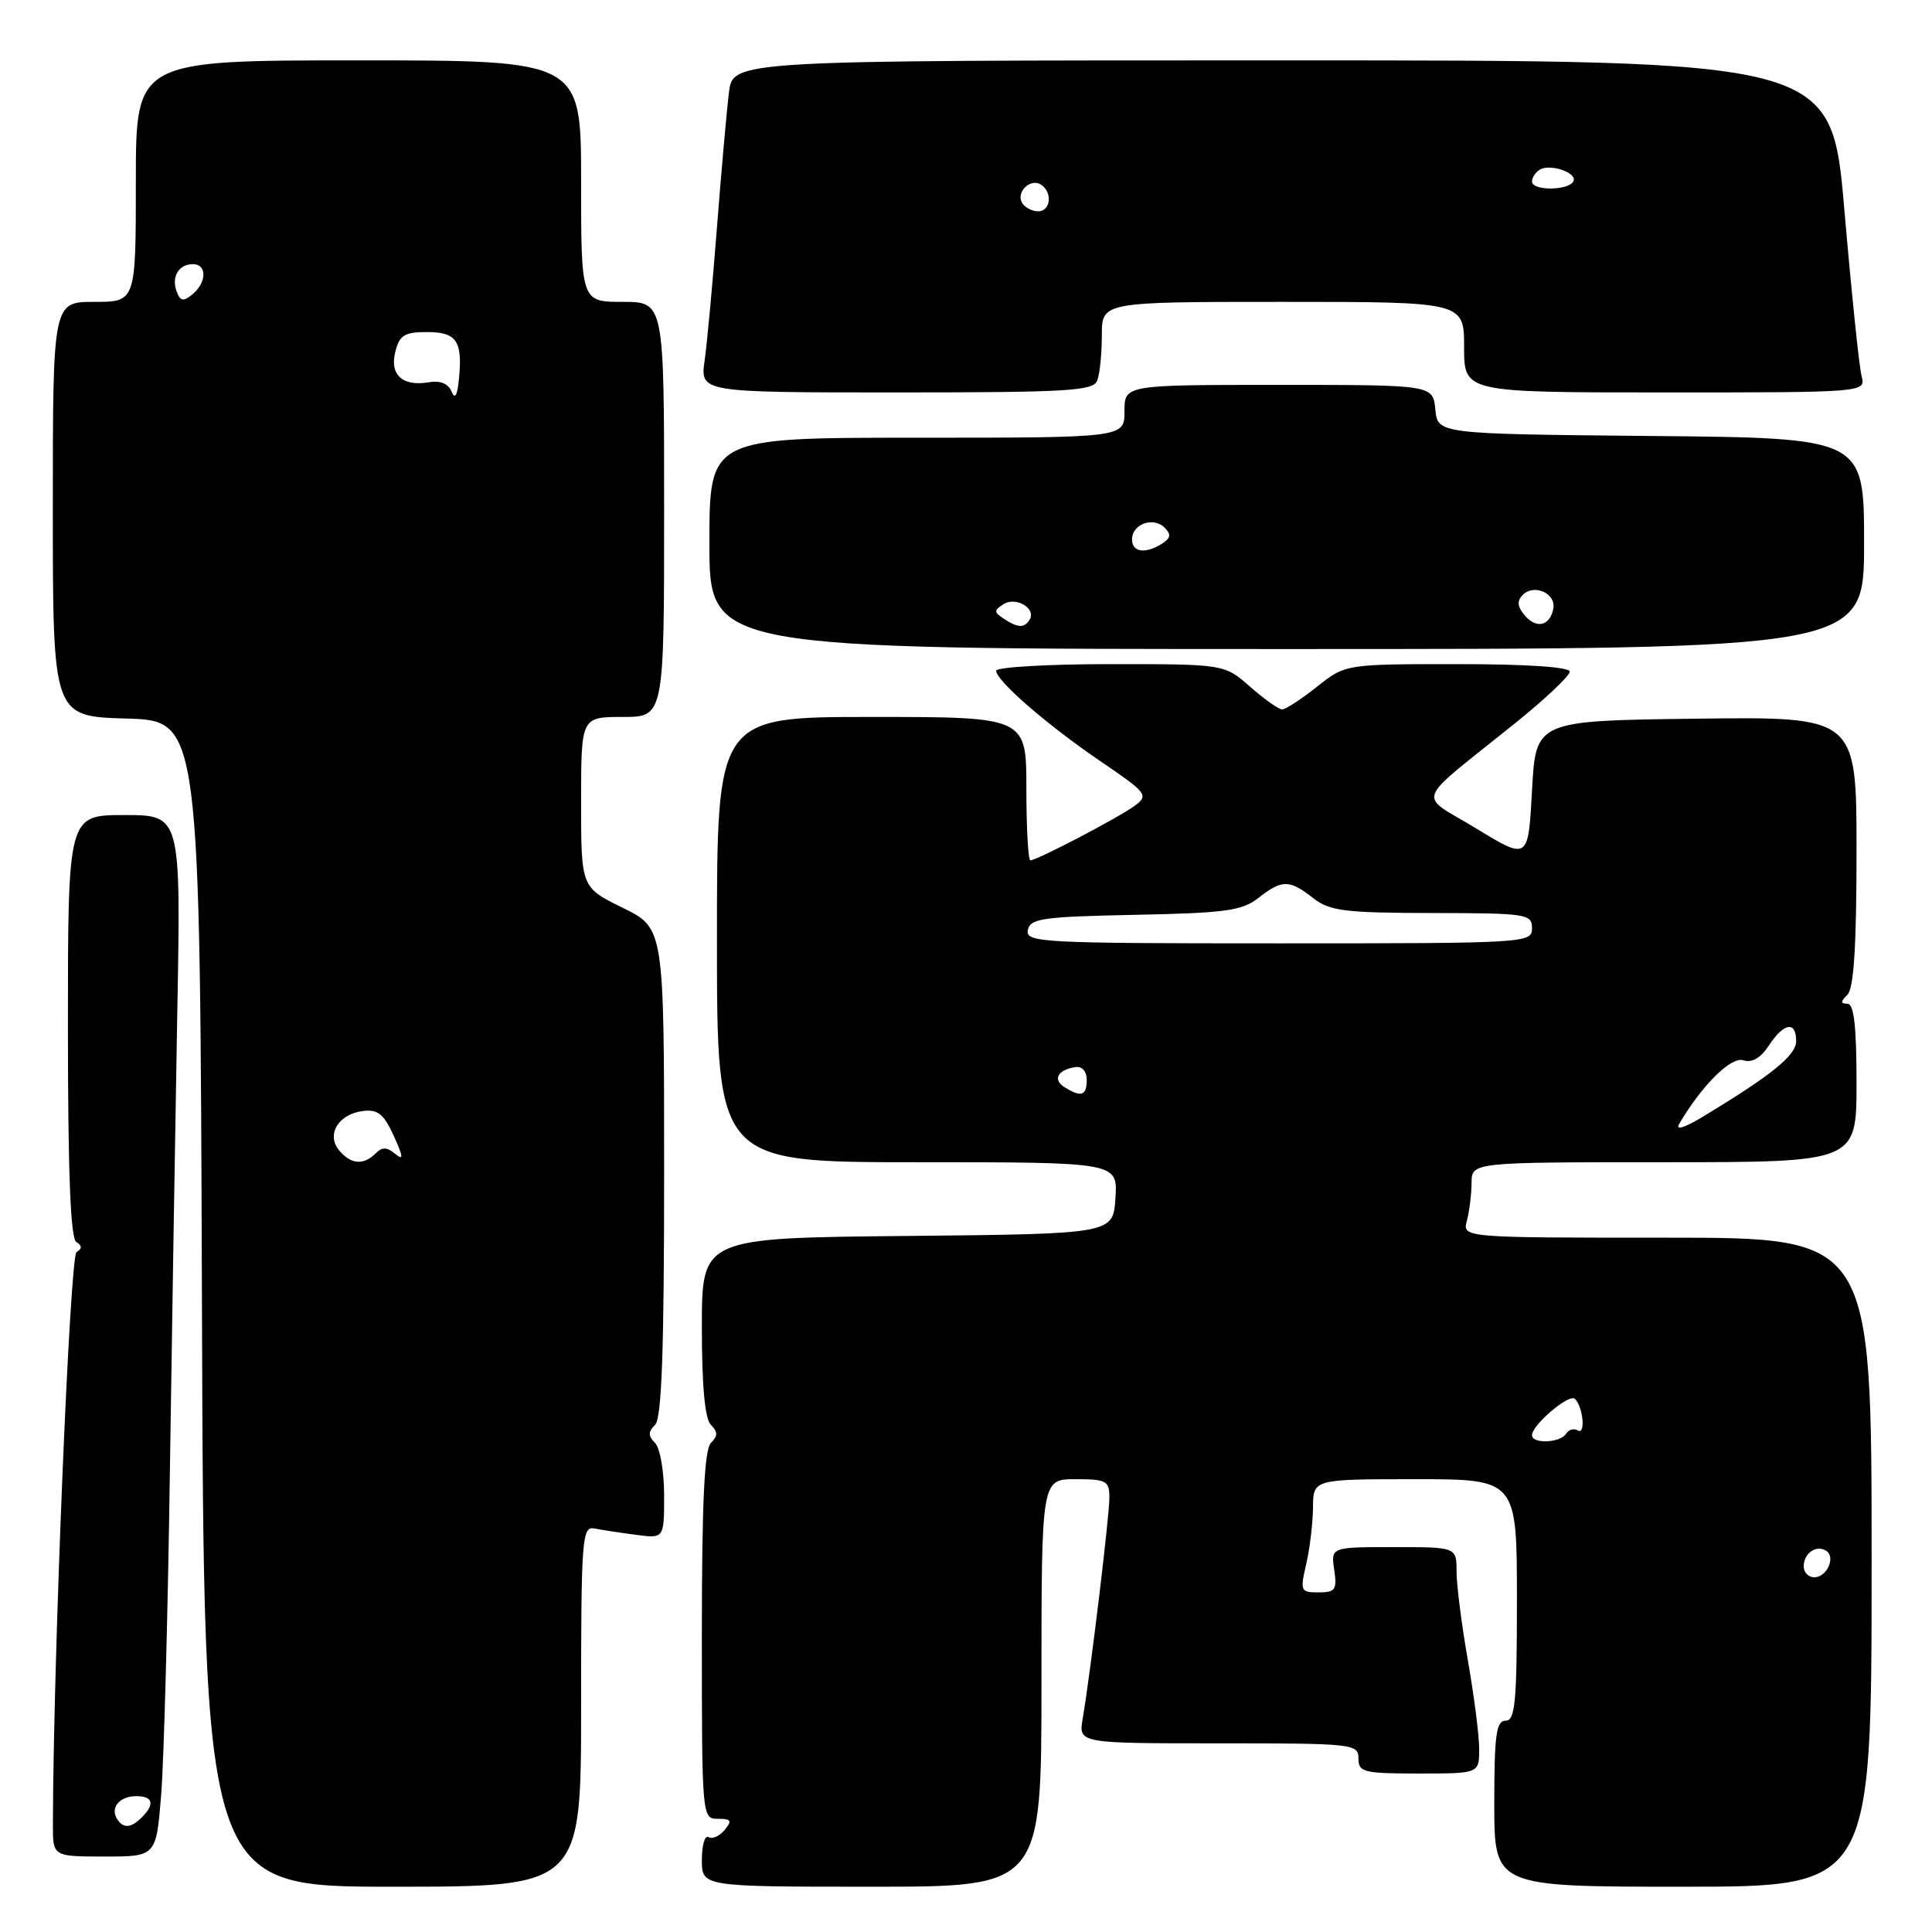<?xml version="1.0" encoding="UTF-8" standalone="no"?>
<!DOCTYPE svg PUBLIC "-//W3C//DTD SVG 1.1//EN" "http://www.w3.org/Graphics/SVG/1.1/DTD/svg11.dtd" >
<svg xmlns="http://www.w3.org/2000/svg" xmlns:xlink="http://www.w3.org/1999/xlink" version="1.1" viewBox="0 0 256 256">
 <g >
 <path fill="currentColor"
d=" M 77.00 226.09 C 77.00 203.86 77.12 202.21 78.75 202.53 C 79.71 202.72 82.19 203.10 84.25 203.37 C 88.00 203.87 88.00 203.87 88.00 198.14 C 88.00 194.98 87.46 191.86 86.80 191.20 C 85.87 190.27 85.87 189.73 86.80 188.80 C 87.68 187.92 88.00 179.09 88.00 155.29 C 88.00 122.98 88.00 122.98 82.50 120.28 C 77.00 117.58 77.00 117.58 77.00 106.29 C 77.00 95.00 77.00 95.00 82.50 95.00 C 88.00 95.00 88.00 95.00 88.00 67.50 C 88.00 40.00 88.00 40.00 82.50 40.00 C 77.00 40.00 77.00 40.00 77.00 24.00 C 77.00 8.00 77.00 8.00 47.50 8.00 C 18.00 8.00 18.00 8.00 18.00 24.00 C 18.00 40.00 18.00 40.00 12.50 40.00 C 7.00 40.00 7.00 40.00 7.00 67.46 C 7.00 94.93 7.00 94.93 16.75 95.21 C 26.50 95.50 26.50 95.50 26.76 172.75 C 27.01 250.00 27.01 250.00 52.01 250.00 C 77.00 250.00 77.00 250.00 77.00 226.09 Z  M 138.00 223.00 C 138.00 196.00 138.00 196.00 142.50 196.00 C 146.61 196.00 147.00 196.21 147.00 198.45 C 147.00 200.92 144.49 221.73 143.46 227.75 C 142.91 231.00 142.91 231.00 161.45 231.00 C 179.33 231.00 180.00 231.07 180.00 233.00 C 180.00 234.83 180.67 235.00 188.00 235.00 C 196.00 235.00 196.00 235.00 196.00 231.75 C 196.00 229.96 195.32 224.68 194.50 220.00 C 193.68 215.32 193.00 210.04 193.00 208.25 C 193.00 205.00 193.00 205.00 184.67 205.00 C 176.35 205.00 176.35 205.00 176.79 208.00 C 177.18 210.65 176.94 211.00 174.72 211.00 C 172.33 211.00 172.25 210.82 173.08 207.25 C 173.56 205.19 173.96 201.81 173.98 199.75 C 174.00 196.00 174.00 196.00 187.50 196.00 C 201.00 196.00 201.00 196.00 201.00 212.00 C 201.00 225.56 200.77 228.00 199.50 228.00 C 198.26 228.00 198.00 229.89 198.00 239.00 C 198.00 250.00 198.00 250.00 223.00 250.00 C 248.00 250.00 248.00 250.00 248.00 207.00 C 248.00 164.00 248.00 164.00 220.88 164.00 C 193.77 164.00 193.77 164.00 194.37 161.75 C 194.70 160.51 194.98 158.26 194.99 156.75 C 195.00 154.00 195.00 154.00 220.50 154.00 C 246.00 154.00 246.00 154.00 246.00 143.50 C 246.00 136.00 245.66 133.00 244.80 133.00 C 243.87 133.00 243.87 132.73 244.80 131.80 C 245.64 130.96 246.00 125.31 246.00 112.78 C 246.00 94.96 246.00 94.96 224.75 95.23 C 203.50 95.50 203.50 95.50 203.00 104.74 C 202.50 113.98 202.50 113.98 195.63 109.79 C 187.77 105.00 187.09 106.84 200.86 95.75 C 204.79 92.58 208.00 89.54 208.00 89.00 C 208.00 88.38 202.33 88.00 193.14 88.00 C 178.28 88.00 178.28 88.00 174.50 91.00 C 172.42 92.65 170.35 94.00 169.90 94.00 C 169.44 94.00 167.53 92.65 165.65 91.00 C 162.24 88.00 162.24 88.00 147.12 88.00 C 138.80 88.00 132.00 88.40 132.00 88.88 C 132.00 90.21 138.88 96.17 146.01 101.00 C 151.95 105.04 152.21 105.38 150.41 106.73 C 148.37 108.26 137.41 114.00 136.53 114.00 C 136.24 114.00 136.00 109.72 136.00 104.50 C 136.00 95.00 136.00 95.00 115.50 95.00 C 95.00 95.00 95.00 95.00 95.00 124.50 C 95.00 154.00 95.00 154.00 121.55 154.00 C 148.11 154.00 148.11 154.00 147.80 158.75 C 147.50 163.50 147.50 163.50 120.25 163.77 C 93.00 164.03 93.00 164.03 93.00 175.82 C 93.00 183.65 93.40 188.00 94.20 188.80 C 95.13 189.73 95.13 190.27 94.20 191.20 C 93.33 192.07 93.00 199.13 93.00 216.70 C 93.00 240.80 93.02 241.00 95.12 241.00 C 96.89 241.00 97.04 241.25 96.01 242.49 C 95.33 243.31 94.37 243.73 93.89 243.43 C 93.40 243.13 93.00 244.48 93.00 246.44 C 93.00 250.00 93.00 250.00 115.50 250.00 C 138.00 250.00 138.00 250.00 138.00 223.00 Z  M 21.36 237.75 C 21.72 233.21 22.24 213.97 22.51 195.00 C 22.79 176.03 23.23 148.69 23.49 134.25 C 23.97 108.00 23.97 108.00 16.48 108.00 C 9.00 108.00 9.00 108.00 9.00 135.94 C 9.00 155.29 9.34 164.09 10.11 164.57 C 10.89 165.05 10.90 165.45 10.14 165.91 C 9.26 166.46 7.06 219.60 7.01 241.75 C 7.00 246.00 7.00 246.00 13.85 246.00 C 20.70 246.00 20.70 246.00 21.36 237.75 Z  M 247.00 72.02 C 247.00 58.03 247.00 58.03 218.75 57.77 C 190.50 57.50 190.50 57.50 190.19 54.25 C 189.87 51.00 189.87 51.00 169.44 51.00 C 149.00 51.00 149.00 51.00 149.00 54.50 C 149.00 58.00 149.00 58.00 121.50 58.00 C 94.00 58.00 94.00 58.00 94.00 72.00 C 94.00 86.00 94.00 86.00 170.50 86.00 C 247.00 86.00 247.00 86.00 247.00 72.02 Z  M 145.39 50.42 C 145.73 49.55 146.00 46.85 146.00 44.42 C 146.00 40.00 146.00 40.00 170.00 40.00 C 194.00 40.00 194.00 40.00 194.00 46.00 C 194.00 52.00 194.00 52.00 220.62 52.00 C 247.23 52.00 247.23 52.00 246.67 49.83 C 246.35 48.64 245.33 38.74 244.39 27.83 C 242.68 8.00 242.68 8.00 169.90 8.00 C 97.12 8.00 97.12 8.00 96.59 12.25 C 96.30 14.59 95.59 22.57 95.01 30.00 C 94.44 37.42 93.70 45.41 93.37 47.75 C 92.77 52.00 92.77 52.00 118.78 52.00 C 141.57 52.00 144.86 51.80 145.39 50.42 Z  M 44.93 152.42 C 43.19 150.32 44.86 147.60 48.12 147.21 C 50.06 146.97 50.87 147.63 52.17 150.49 C 53.46 153.35 53.50 153.83 52.35 152.88 C 51.26 151.97 50.63 151.97 49.76 152.84 C 48.16 154.44 46.49 154.29 44.93 152.42 Z  M 59.83 51.87 C 59.40 50.83 58.32 50.39 56.83 50.65 C 53.34 51.25 51.61 49.67 52.38 46.61 C 52.93 44.42 53.60 44.00 56.55 44.00 C 60.50 44.00 61.30 45.16 60.82 50.15 C 60.60 52.43 60.29 52.98 59.83 51.87 Z  M 23.42 38.66 C 22.67 36.70 23.67 35.00 25.56 35.00 C 27.44 35.00 27.41 37.41 25.51 38.99 C 24.31 39.99 23.91 39.93 23.42 38.66 Z  M 239.00 207.56 C 239.00 205.82 240.64 204.66 241.96 205.47 C 243.29 206.30 242.09 209.00 240.39 209.00 C 239.63 209.00 239.00 208.35 239.00 207.56 Z  M 203.00 190.17 C 203.00 188.80 207.94 184.61 208.69 185.36 C 209.78 186.44 210.12 190.19 209.07 189.54 C 208.56 189.23 207.86 189.42 207.51 189.98 C 206.76 191.20 203.00 191.36 203.00 190.17 Z  M 222.49 148.94 C 225.47 143.85 229.36 139.98 230.98 140.49 C 232.15 140.86 233.29 140.20 234.39 138.53 C 236.37 135.51 238.00 135.25 238.00 137.95 C 238.00 139.84 234.76 142.46 225.57 148.01 C 223.21 149.44 221.98 149.81 222.49 148.94 Z  M 141.03 144.04 C 139.44 143.03 140.17 141.74 142.53 141.39 C 143.39 141.27 144.00 141.97 144.00 143.09 C 144.00 145.20 143.24 145.44 141.03 144.04 Z  M 136.19 123.25 C 136.49 121.70 138.11 121.47 150.39 121.22 C 162.42 120.98 164.59 120.68 166.76 118.97 C 169.87 116.53 170.85 116.53 174.00 119.00 C 176.19 120.71 178.14 120.96 189.75 120.98 C 202.33 121.00 203.00 121.10 203.00 123.00 C 203.00 124.96 202.33 125.00 169.43 125.00 C 137.99 125.00 135.87 124.89 136.19 123.25 Z  M 15.50 241.00 C 14.58 239.51 15.86 238.00 18.06 238.00 C 20.27 238.00 20.55 239.05 18.80 240.80 C 17.34 242.26 16.32 242.32 15.50 241.00 Z  M 133.00 81.98 C 131.69 81.12 131.68 80.88 132.97 80.06 C 134.61 79.00 137.35 80.63 136.43 82.11 C 135.73 83.25 134.87 83.21 133.00 81.98 Z  M 201.99 81.49 C 201.05 80.35 200.99 79.61 201.78 78.82 C 203.29 77.31 206.22 78.64 205.82 80.66 C 205.37 82.98 203.55 83.37 201.99 81.49 Z  M 150.00 71.47 C 150.00 69.44 152.82 68.42 154.31 69.91 C 155.21 70.81 155.13 71.30 153.99 72.03 C 151.76 73.44 150.00 73.19 150.00 71.47 Z  M 135.45 26.91 C 134.57 25.50 136.50 23.57 137.91 24.45 C 139.50 25.43 139.24 28.00 137.56 28.00 C 136.77 28.00 135.82 27.51 135.45 26.91 Z  M 203.00 24.06 C 203.00 23.54 203.45 22.84 204.01 22.49 C 205.42 21.62 209.15 22.94 208.46 24.07 C 207.70 25.29 203.00 25.28 203.00 24.06 Z "/>
</g>
</svg>